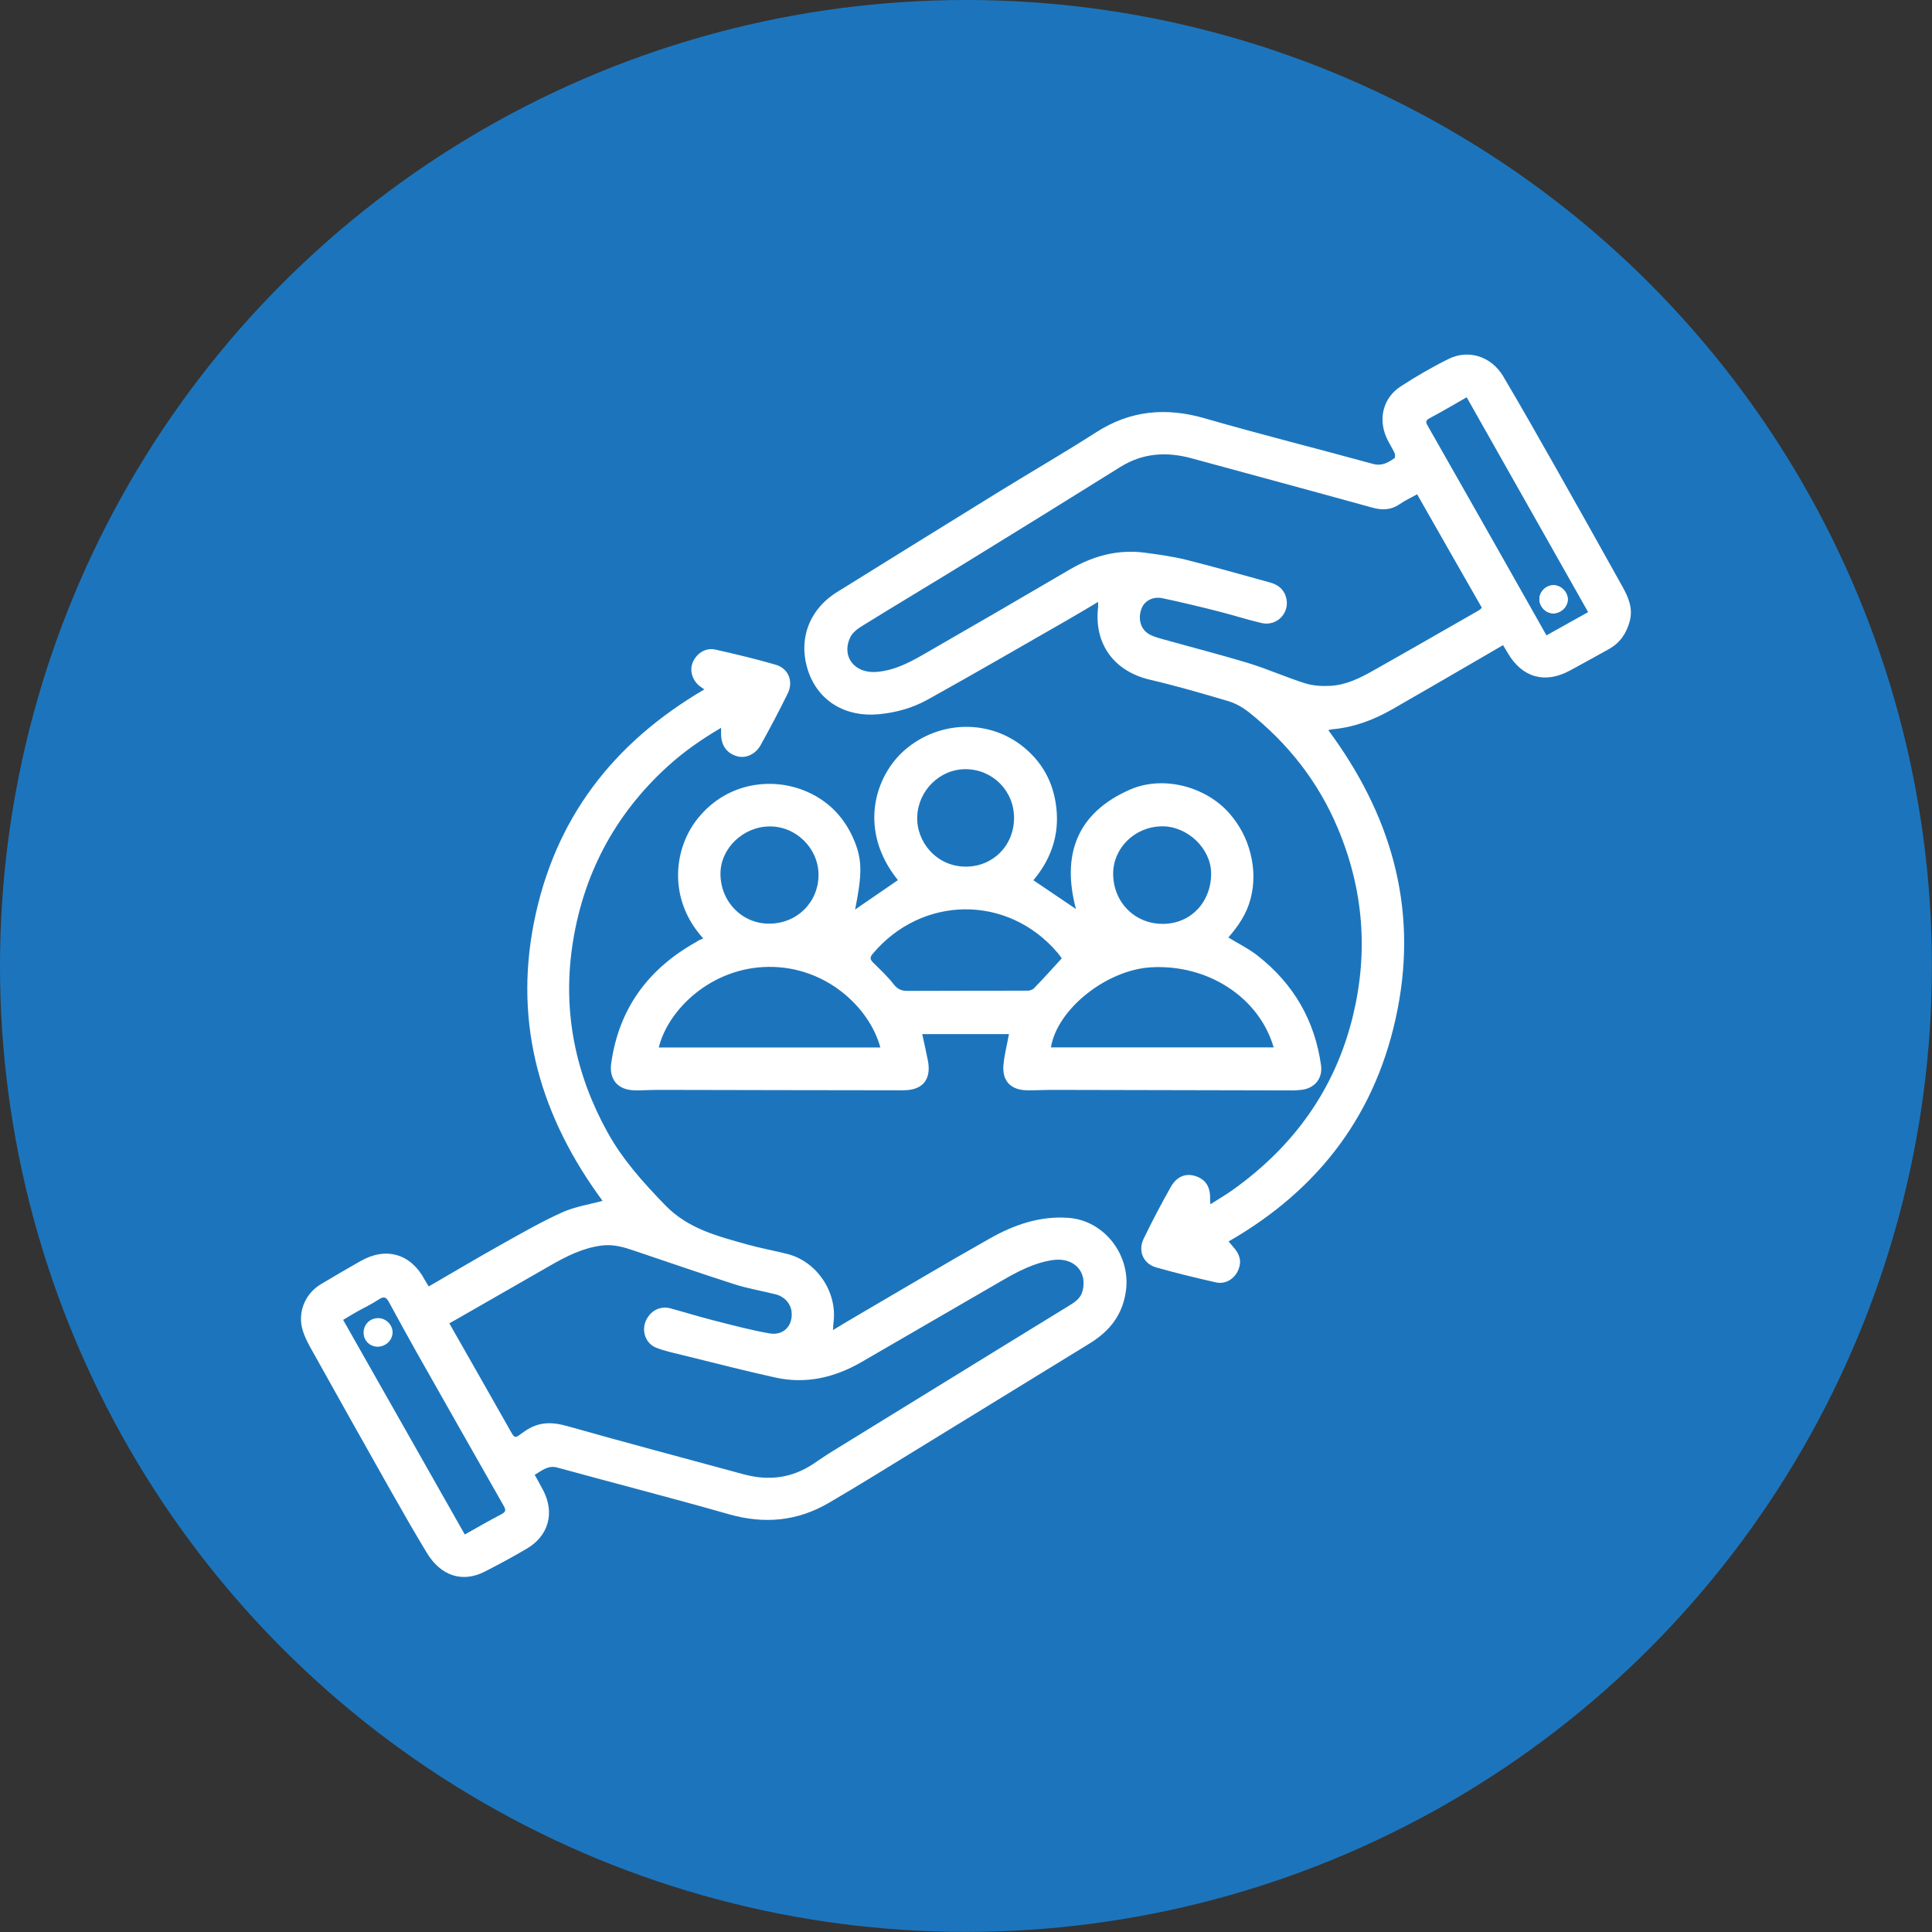 <svg xmlns="http://www.w3.org/2000/svg" xmlns:xlink="http://www.w3.org/1999/xlink" id="Layer_1" x="0px" y="0px" viewBox="0 0 185.97 185.97" style="enable-background:new 0 0 185.97 185.97;" xml:space="preserve"><rect x="0" y="0" width="185.97" height="185.97" fill="#333333" stroke="none"/><style type="text/css">	.st0{fill:#1C75BC;}	.st1{fill:#FFFFFF;}</style><g>	<g>		<circle class="st0" cx="92.98" cy="92.98" r="92.98"></circle>		<g>			<path class="st1" d="M144.68,62.1c-0.73,0.43-1.42,0.82-2.1,1.22c-2.86,1.66-5.72,3.33-8.59,4.97c-1.79,1.02-3.69,1.73-5.76,1.91    c-0.12,0.01-0.24,0.05-0.37,0.08c5.96,8.05,8.62,16.9,6.67,26.86c-1.94,9.94-7.47,17.31-16.27,22.36    c0.22,0.26,0.44,0.5,0.65,0.77c0.53,0.68,0.6,1.41,0.19,2.17c-0.41,0.75-1.21,1.19-2.06,1c-1.93-0.44-3.85-0.9-5.75-1.44    c-1.23-0.35-1.77-1.57-1.22-2.73c0.82-1.7,1.7-3.37,2.63-5.02c0.58-1.03,1.46-1.34,2.38-1.04c0.99,0.32,1.45,1.06,1.4,2.26    c0,0.1,0.02,0.21,0.03,0.45c0.76-0.49,1.48-0.9,2.15-1.38c5.87-4.19,9.86-9.7,11.57-16.75c1.49-6.16,1.02-12.16-1.44-18.03    c-1.89-4.51-4.81-8.21-8.61-11.23c-0.56-0.44-1.23-0.82-1.91-1.03c-2.51-0.74-5.03-1.48-7.57-2.07c-3.46-0.81-5.41-3.44-5-6.99    c0.01-0.12,0-0.24,0-0.5c-1.04,0.62-1.99,1.19-2.95,1.74c-4.47,2.56-8.93,5.15-13.43,7.65c-1.45,0.81-3.05,1.26-4.72,1.42    c-3.23,0.31-5.83-1.28-6.8-4.14c-1.01-3,0.05-5.93,2.79-7.63c5.22-3.24,10.44-6.48,15.67-9.71c3.07-1.89,6.2-3.7,9.24-5.65    c3.31-2.13,6.74-2.43,10.48-1.35c5.36,1.55,10.78,2.9,16.16,4.38c0.86,0.24,1.46-0.11,2.08-0.54c0.09-0.06,0.08-0.38,0.01-0.53    c-0.24-0.5-0.56-0.97-0.78-1.48c-0.8-1.83-0.3-3.81,1.37-4.9c1.49-0.97,3.04-1.87,4.64-2.66c1.92-0.94,4.11-0.22,5.24,1.69    c1.64,2.77,3.23,5.57,4.82,8.38c2.23,3.94,4.45,7.89,6.65,11.85c0.57,1.02,1.03,2.08,0.71,3.31c-0.31,1.19-0.94,2.11-2.01,2.71    c-1.26,0.7-2.52,1.4-3.78,2.08c-2.38,1.28-4.57,0.66-5.94-1.68C145.01,62.66,144.87,62.41,144.68,62.1z M136.41,47.58    c-0.59,0.33-1.16,0.59-1.67,0.94c-0.85,0.59-1.71,0.61-2.69,0.33c-5.77-1.6-11.55-3.15-17.33-4.73c-2.41-0.66-4.7-0.53-6.88,0.83    c-4.96,3.1-9.93,6.17-14.9,9.23c-3.33,2.05-6.69,4.05-10.01,6.11c-0.44,0.27-0.91,0.65-1.11,1.1c-0.83,1.83,0.45,3.44,2.52,3.29    c1.64-0.12,3.06-0.83,4.44-1.62c4.75-2.73,9.49-5.48,14.21-8.25c2.26-1.32,4.67-1.96,7.28-1.6c1.32,0.18,2.65,0.36,3.93,0.68    c2.68,0.67,5.35,1.44,8.02,2.17c0.75,0.2,1.33,0.62,1.56,1.39c0.45,1.48-0.83,2.88-2.36,2.52c-1.38-0.33-2.73-0.76-4.1-1.11    c-1.81-0.46-3.62-0.9-5.45-1.28c-0.89-0.18-1.66,0.25-1.95,0.91c-0.39,0.89-0.21,1.92,0.53,2.45c0.39,0.28,0.89,0.42,1.35,0.55    c2.81,0.79,5.64,1.51,8.43,2.36c1.82,0.56,3.58,1.35,5.39,1.92c0.76,0.24,1.61,0.29,2.41,0.25c1.49-0.07,2.82-0.72,4.1-1.44    c3.41-1.92,6.79-3.87,10.19-5.81c0.12-0.07,0.22-0.18,0.32-0.27C140.56,54.87,138.5,51.25,136.41,47.58z M141.18,38.24    c-1.24,0.71-2.39,1.39-3.56,2.01c-0.4,0.21-0.4,0.38-0.19,0.74c2.61,4.59,5.22,9.18,7.82,13.78c1.19,2.11,2.38,4.21,3.61,6.39    c1.37-0.76,2.69-1.5,4.01-2.24C148.95,51.99,145.08,45.14,141.18,38.24z"></path>			<path class="st1" d="M51.47,141.96c0.3,0.56,0.59,1.05,0.85,1.56c1.08,2.16,0.47,4.32-1.61,5.55c-1.33,0.78-2.69,1.52-4.07,2.22    c-2.14,1.08-4.2,0.41-5.55-1.81c-1.18-1.95-2.31-3.92-3.43-5.9c-2.59-4.58-5.16-9.17-7.72-13.76c-0.3-0.54-0.59-1.1-0.78-1.69    c-0.56-1.72,0.16-3.57,1.72-4.51c1.27-0.76,2.55-1.51,3.84-2.24c2.45-1.39,4.83-0.69,6.15,1.79c0.12,0.22,0.26,0.43,0.4,0.66    c2.33-1.35,4.6-2.7,6.9-3.99c1.95-1.09,3.89-2.21,5.92-3.13c1.23-0.56,2.61-0.76,3.91-1.12c-5.88-7.97-8.58-16.83-6.6-26.81    c1.97-9.93,7.57-17.25,16.4-22.42c-0.24-0.17-0.47-0.3-0.64-0.48c-0.63-0.65-0.78-1.53-0.42-2.25c0.41-0.81,1.23-1.3,2.13-1.1    c1.95,0.44,3.89,0.9,5.81,1.46c1.22,0.36,1.71,1.6,1.15,2.75c-0.82,1.68-1.7,3.33-2.6,4.96c-0.51,0.92-1.43,1.32-2.26,1.1    c-1-0.27-1.56-1.04-1.56-2.16c0-0.16,0-0.32,0-0.58c-1.92,1.12-3.63,2.33-5.19,3.75c-5.13,4.69-8.17,10.53-9.15,17.37    c-0.89,6.28,0.32,12.21,3.39,17.78c1.47,2.67,3.46,4.87,5.57,7.05c2.21,2.28,5.05,2.98,7.89,3.78c1.28,0.36,2.6,0.59,3.89,0.92    c2.8,0.72,4.77,3.62,4.43,6.51c-0.03,0.22-0.03,0.45-0.06,0.81c0.91-0.55,1.69-1.02,2.48-1.48c4.19-2.45,8.36-4.93,12.59-7.32    c2.34-1.33,4.85-2.21,7.62-2c3.44,0.26,5.98,3.59,5.51,7.02c-0.32,2.34-1.59,3.91-3.53,5.09c-6.89,4.22-13.77,8.46-20.66,12.68    c-1.45,0.89-2.9,1.76-4.37,2.62c-3.06,1.8-6.26,2.09-9.68,1.11c-5.47-1.56-10.98-2.97-16.47-4.48    C52.75,141.01,52.19,141.55,51.47,141.96z M43.25,127.38c1.93,3.39,3.8,6.67,5.66,9.96c0.73,1.3,0.56,1.14,1.61,0.42    c1.32-0.91,2.58-0.91,4.07-0.49c5.66,1.6,11.35,3.11,17.02,4.65c2.37,0.64,4.6,0.37,6.66-1c0.59-0.39,1.17-0.8,1.77-1.17    c5.36-3.3,10.72-6.6,16.08-9.9c2.29-1.41,4.58-2.81,6.87-4.22c0.54-0.33,1.03-0.68,1.21-1.35c0.5-1.87-0.83-3.28-2.85-2.99    c-1.81,0.26-3.38,1.1-4.92,1.99c-4.5,2.6-9,5.21-13.49,7.82c-2.59,1.5-5.35,2.15-8.3,1.5c-3-0.66-5.97-1.43-8.94-2.16    c-0.85-0.21-1.72-0.39-2.53-0.71c-0.98-0.38-1.4-1.51-1.05-2.47c0.39-1.04,1.38-1.6,2.41-1.32c1.37,0.37,2.72,0.79,4.09,1.14    c1.81,0.46,3.61,0.95,5.45,1.27c1.37,0.24,2.29-0.77,2.12-2.12c-0.1-0.77-0.68-1.43-1.53-1.64c-1.35-0.34-2.74-0.57-4.06-1    c-3.21-1.03-6.39-2.14-9.58-3.21c-1-0.34-1.99-0.63-3.09-0.49c-1.82,0.23-3.4,1.03-4.95,1.92c-3,1.72-6,3.44-9,5.16    C43.74,127.1,43.51,127.23,43.25,127.38z M44.74,147.71c1.23-0.69,2.36-1.35,3.52-1.95c0.46-0.24,0.44-0.42,0.22-0.82    c-2.79-4.9-5.57-9.81-8.35-14.72c-0.92-1.63-1.81-3.27-2.7-4.9c-0.24-0.44-0.47-0.57-0.95-0.25c-0.69,0.46-1.46,0.82-2.19,1.23    c-0.42,0.24-0.84,0.5-1.26,0.75C36.95,133.95,40.82,140.8,44.74,147.71z"></path>			<path class="st1" d="M67.69,90.33c-3.36-3.7-2.86-8.44-0.7-11.32c2.74-3.64,7.24-4.33,10.74-2.78c2.16,0.96,3.66,2.6,4.54,4.79    c0.72,1.79,0.72,3.16,0.04,6.53c1.34-0.92,2.73-1.88,4.12-2.83c-3.91-4.87-2.17-10.1,0.69-12.55c3.31-2.85,8.17-2.96,11.49-0.19    c1.95,1.62,2.94,3.74,3.11,6.22c0.17,2.49-0.69,4.68-2.25,6.53c1.4,0.95,2.78,1.88,4.1,2.77c-1.38-5.16,0.03-9.25,5.24-11.51    c3.19-1.38,7.31-0.26,9.55,2.33c0.97,1.12,1.65,2.4,2.01,3.85c0.36,1.44,0.39,2.88,0.01,4.33c-0.37,1.45-1.18,2.64-2.14,3.74    c1,0.62,2.02,1.11,2.88,1.8c3.4,2.69,5.44,6.19,6.04,10.51c0.17,1.21-0.57,2.16-1.77,2.34c-0.3,0.04-0.6,0.07-0.9,0.07    c-7.72-0.02-15.45-0.04-23.17-0.05c-0.82,0-1.63,0.05-2.45,0.04c-1.57-0.02-2.42-0.89-2.28-2.44c0.09-0.97,0.34-1.93,0.53-2.97    c-2.76,0-5.54,0-8.35,0c0.19,0.86,0.38,1.71,0.55,2.57c0.25,1.31-0.14,2.26-1.14,2.64c-0.41,0.16-0.88,0.2-1.32,0.2    c-7.83,0-15.66-0.03-23.49-0.04c-0.77,0-1.55,0.06-2.32,0.04c-1.56-0.03-2.43-1.04-2.22-2.57c0.73-5.3,3.58-9.14,8.21-11.72    C67.21,90.53,67.43,90.44,67.69,90.33z M122.6,100.82c-1.4-4.82-6.34-8.02-11.8-7.71c-4.29,0.25-9.04,4.02-9.64,7.71    C108.3,100.82,115.43,100.82,122.6,100.82z M84.74,100.83c-1.02-3.81-5.2-7.83-10.8-7.76c-5.45,0.07-9.62,4.07-10.53,7.76    C70.53,100.83,77.63,100.83,84.74,100.83z M102.2,92.25c-0.11-0.15-0.25-0.37-0.42-0.56c-4.79-5.61-13.04-5.53-17.79,0.14    c-0.27,0.33-0.24,0.52,0.04,0.81c0.69,0.68,1.4,1.34,1.99,2.1c0.38,0.49,0.78,0.65,1.36,0.64c3.85-0.02,7.69-0.01,11.54-0.02    c0.21,0,0.48-0.09,0.62-0.24C100.43,94.2,101.29,93.25,102.2,92.25z M111.84,79.54c-2.63,0.03-4.73,2.12-4.69,4.64    c0.05,2.74,2.15,4.8,4.87,4.75c2.65-0.05,4.59-2.14,4.56-4.9C116.55,81.65,114.28,79.51,111.84,79.54z M74.09,79.55    c-2.55,0.01-4.74,2.11-4.74,4.55c0,2.69,2.07,4.81,4.68,4.81c2.69,0,4.76-2.06,4.76-4.71C78.78,81.66,76.63,79.53,74.09,79.55z     M97.61,78.74c0.01-2.6-2.05-4.68-4.64-4.7c-2.52-0.02-4.58,2.07-4.68,4.54c-0.1,2.45,1.84,4.81,4.62,4.84    C95.56,83.45,97.6,81.41,97.61,78.74z"></path>			<path class="st1" d="M150.91,57.68c-0.01-0.72-0.67-1.36-1.38-1.35c-0.73,0-1.36,0.64-1.35,1.36c0.01,0.74,0.65,1.37,1.36,1.35    C150.28,59.03,150.93,58.38,150.91,57.68z"></path>			<path class="st1" d="M150.91,57.68c0.01,0.7-0.63,1.34-1.37,1.36c-0.71,0.02-1.35-0.61-1.36-1.35c-0.01-0.73,0.62-1.36,1.35-1.36    C150.24,56.33,150.9,56.97,150.91,57.68z"></path>			<path class="st1" d="M36.37,129.63c-0.75,0.01-1.36-0.57-1.37-1.32c-0.02-0.78,0.57-1.41,1.36-1.43    c0.76-0.02,1.42,0.61,1.43,1.36C37.79,128.99,37.15,129.62,36.37,129.63z"></path>		</g>	</g></g></svg>